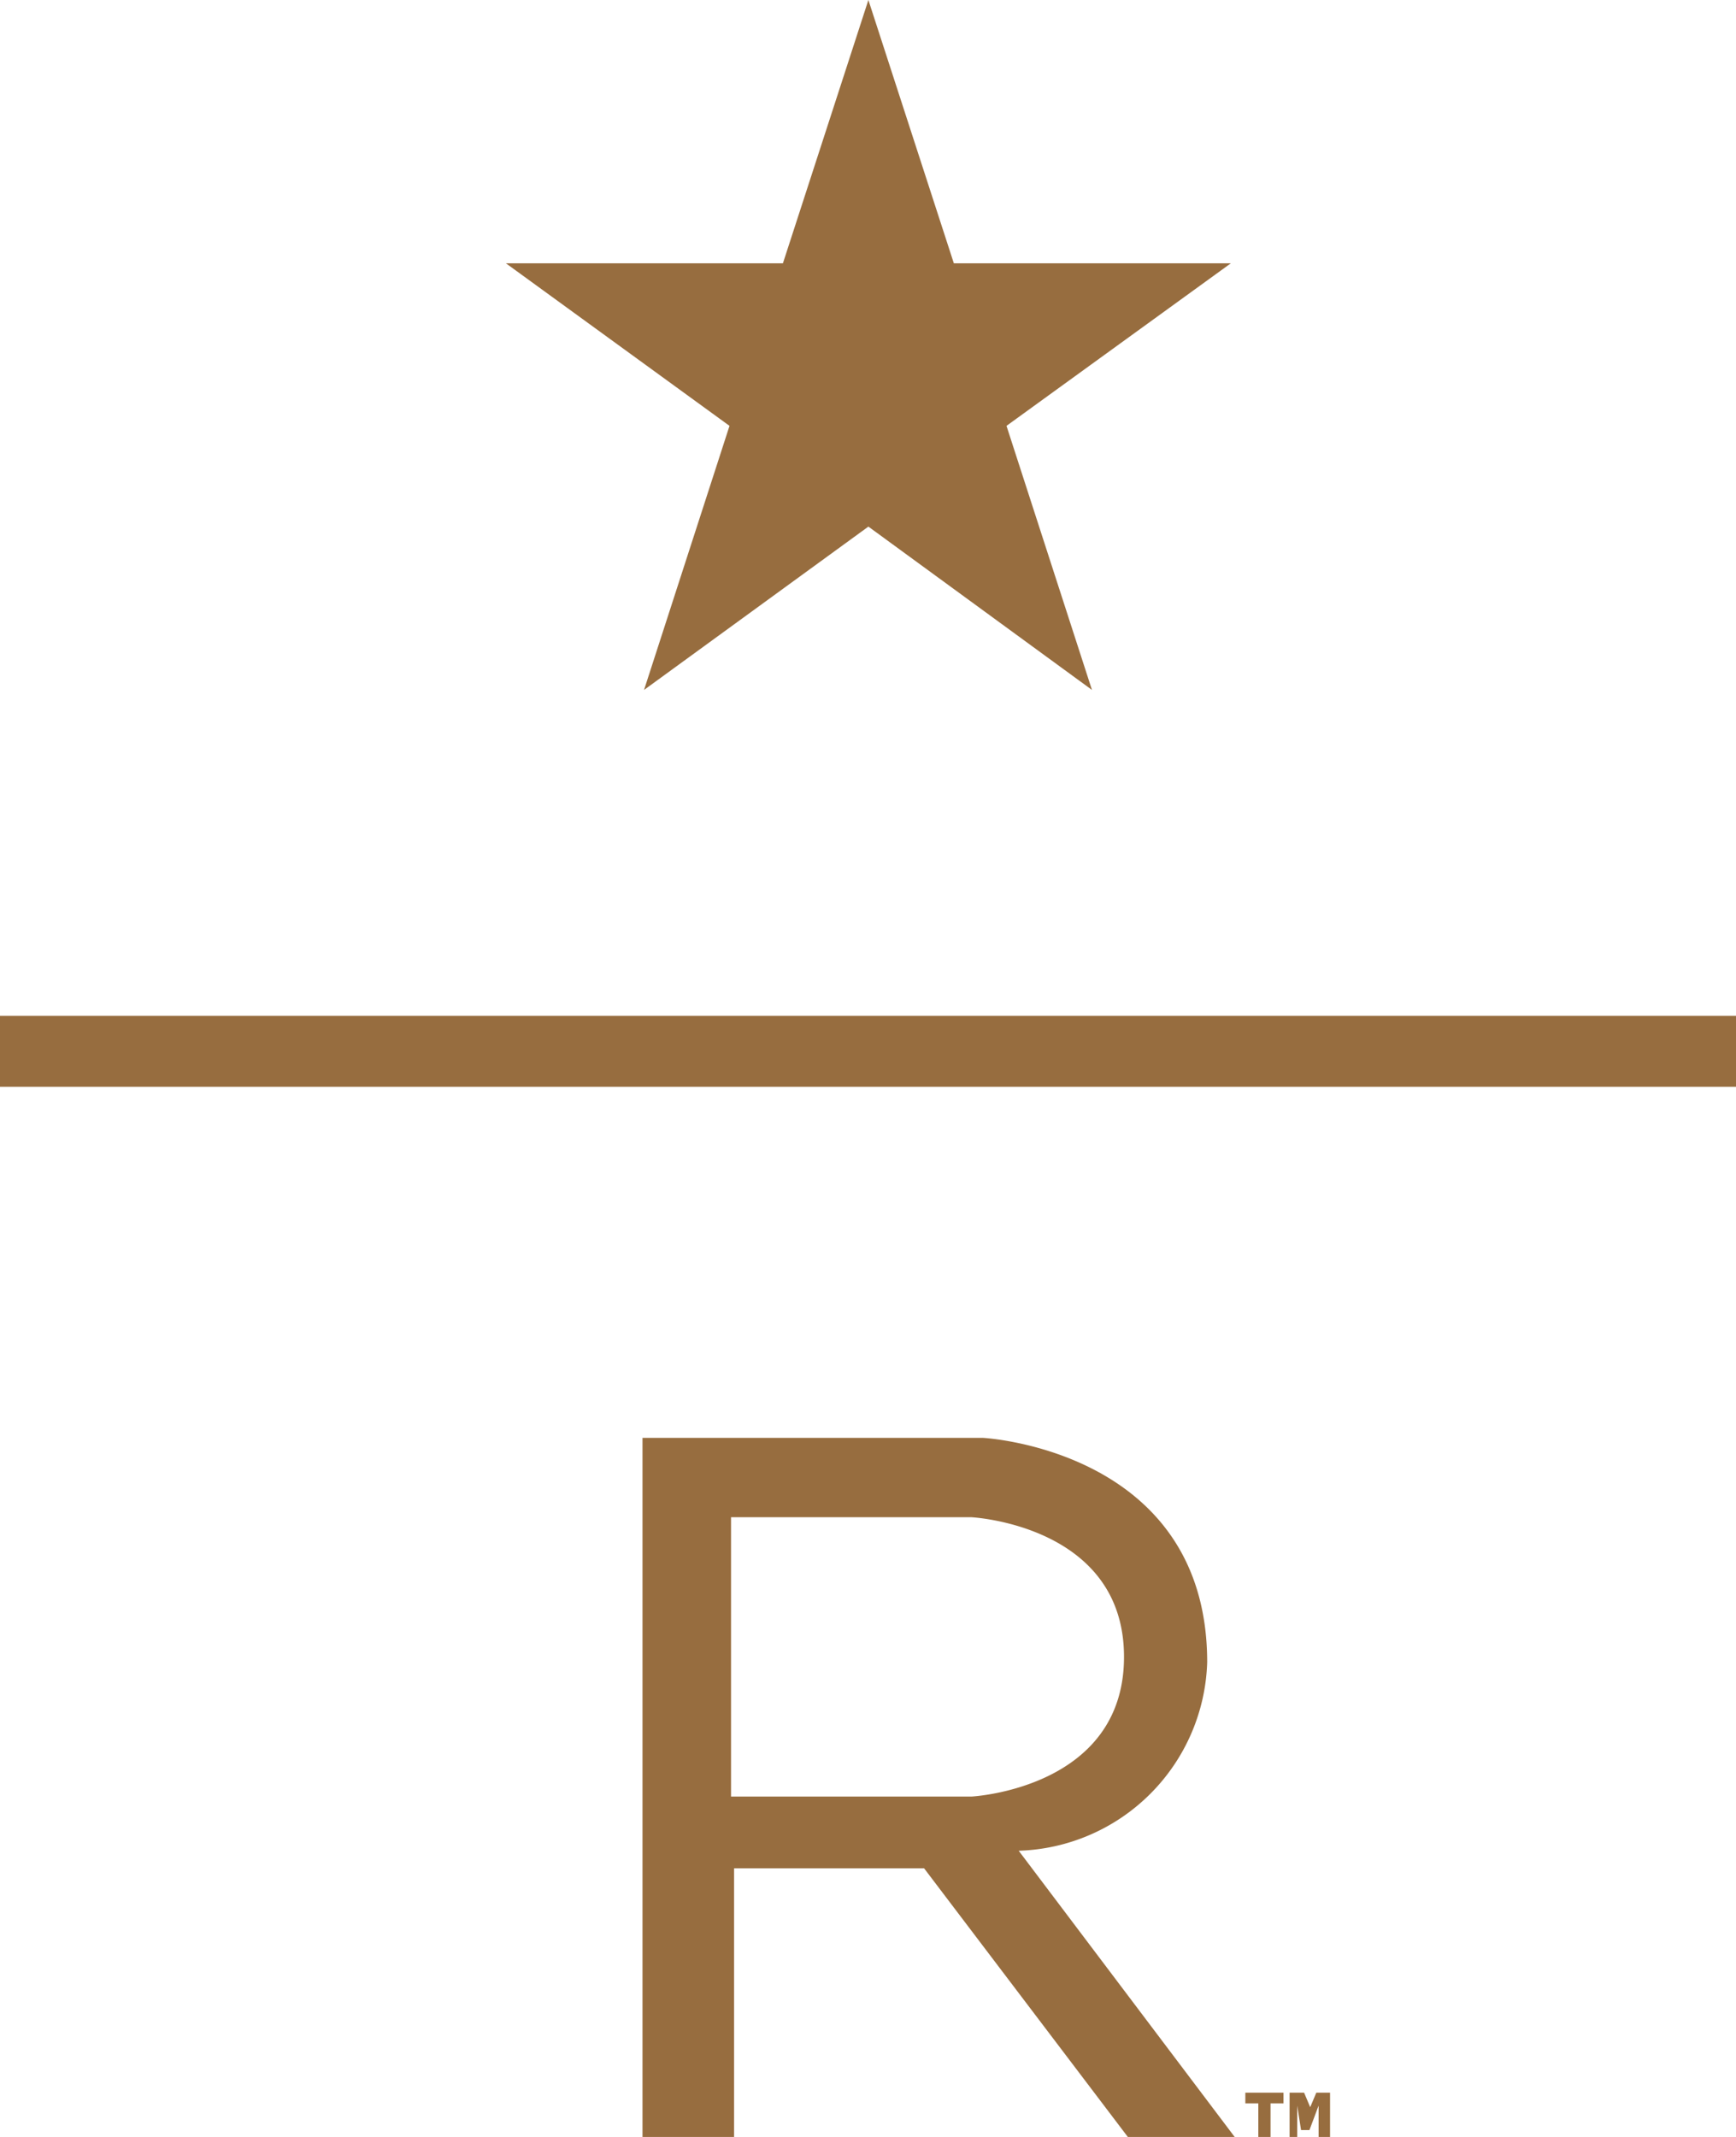 <svg xmlns="http://www.w3.org/2000/svg" viewBox="0 0 22.75 28"><defs><style>.cls-1{fill:#976d3f;}</style></defs><title>2자산 43</title><g id="레이어_2" data-name="레이어 2"><g id="레이어_1-2" data-name="레이어 1"><polygon class="cls-1" points="13.19 5.58 16.13 3.45 12.5 3.45 12.5 3.45 11.38 0 10.26 3.45 10.26 3.45 6.63 3.45 9.56 5.58 8.44 9.04 11.38 6.9 14.31 9.04 13.19 5.58"/><path class="cls-1" d="M13.35,24.25a2.55,2.55,0,0,0,2.47-2.47c0-2.79-2.94-2.94-2.94-2.94H8.42V28h1.2V24.48h2.49L14.78,28h1.4Zm-3.77-.71V19.88h3.15s2,.1,2,1.83-2,1.83-2,1.83Z"/><path class="cls-1" d="M16.49,27.56h-.17v-.14h.5v.14h-.17V28h-.16Zm.41-.14h.19l.08.19,0,.13h0l0-.13.08-.19h.18V28h-.15v-.2l0-.21h0l-.12.32h-.11L17,27.59h0l0,.21V28H16.9Z"/><rect class="cls-1" y="13.31" width="22.75" height="0.93"/></g></g></svg>